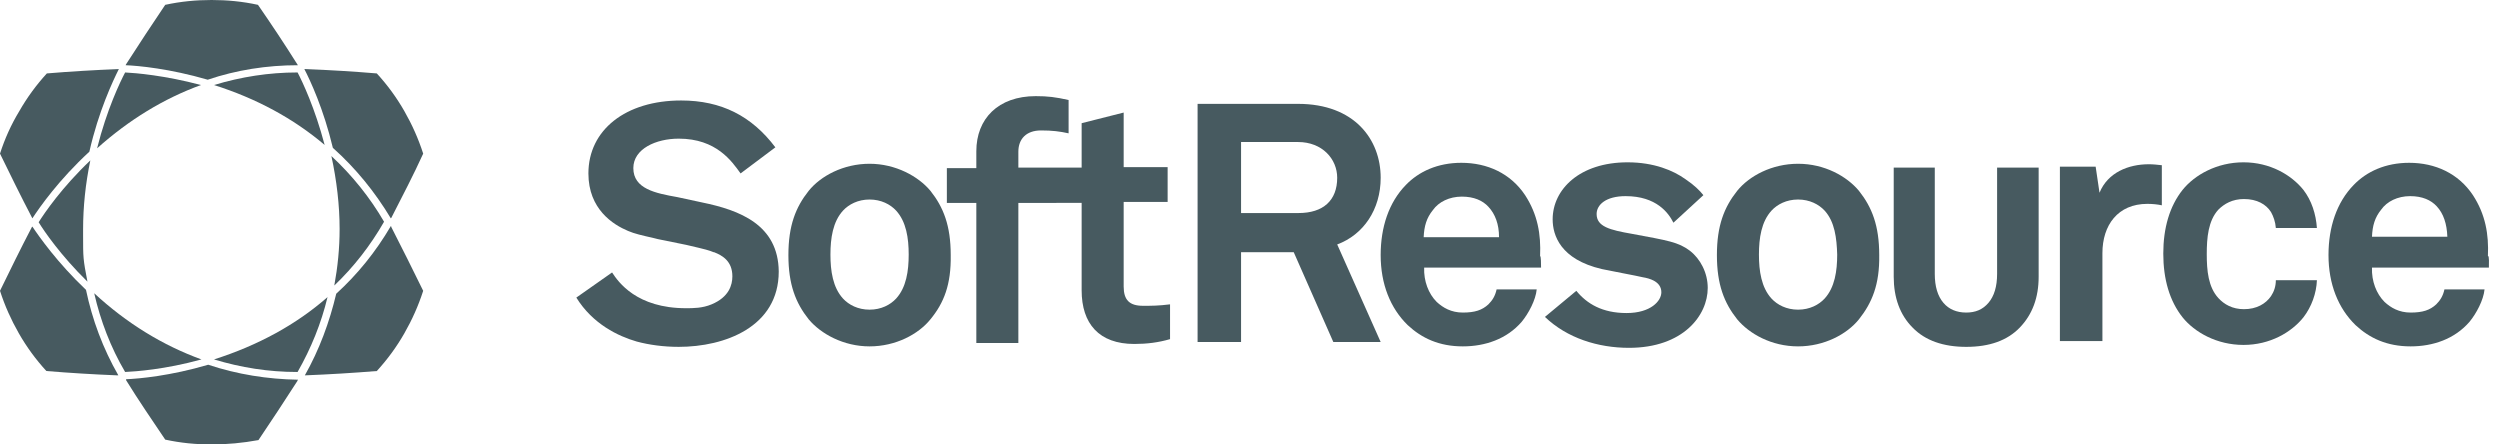 <?xml version="1.0" encoding="utf-8"?>
<!-- Generator: Adobe Illustrator 17.1.0, SVG Export Plug-In . SVG Version: 6.00 Build 0)  -->
<!DOCTYPE svg PUBLIC "-//W3C//DTD SVG 1.1//EN" "http://www.w3.org/Graphics/SVG/1.1/DTD/svg11.dtd">
<svg version="1.1" id="Layer_1" xmlns="http://www.w3.org/2000/svg" xmlns:xlink="http://www.w3.org/1999/xlink" x="0px" y="0px"
	 viewBox="0 0 517.5 92" enable-background="new 0 0 517.5 92" xml:space="preserve">
	 <g fill="#475a60">
<path  d="M145.3,41.9l-5.1-1.1c-4.5-0.8-9.1-1.7-9.1-6c0-4,4.7-6.1,9.4-6.1c7.8,0,11,4.7,12.8,7.2l7.2-5.4
	c-4.9-6.5-11.2-9.7-19.5-9.7c-11.5,0-19.2,6.1-19.2,15.1c0,7.4,5.1,10.6,8.2,11.9c1.4,0.6,2.8,0.9,5.4,1.5l0.8,0.2l5.9,1.2
	c4.3,1,4.6,1.1,5.6,1.5l0.1,0c1.8,0.7,3.8,1.9,3.8,5c0,1.8-0.7,4.3-4.3,5.8c-1.9,0.8-3.8,0.8-5.3,0.8c-10.2,0-14-5.4-15.3-7.4
	l-7.4,5.2c3.4,5.5,8.7,8,12.5,9.1c2.6,0.7,5.6,1.1,8.7,1.1c9.5,0,20.7-4.1,20.7-15.6C161.1,46.5,153.1,43.5,145.3,41.9z"/>
<path  d="M192.6,66.1c-2.5,3.1-7.2,5.6-12.6,5.6s-10.1-2.6-12.6-5.6c-2.7-3.4-4.2-7.2-4.2-13.3
	c0-6.1,1.5-9.9,4.2-13.3c2.5-3.1,7.2-5.6,12.6-5.6s10.1,2.6,12.6,5.6c2.7,3.4,4.2,7.2,4.2,13.3C196.9,58.9,195.4,62.7,192.6,66.1z
	 M185.5,43.6c-1.2-1.3-3.1-2.3-5.5-2.3s-4.3,1-5.5,2.3c-2.1,2.3-2.6,5.7-2.6,9.1c0,3.4,0.5,6.8,2.6,9.1c1.2,1.3,3.1,2.3,5.5,2.3
	s4.3-1,5.5-2.3c2.1-2.3,2.6-5.7,2.6-9.1C188.1,49.3,187.6,45.9,185.5,43.6z"/>
<path  d="M223.9,41.8v18.3c0,6.9,3.6,11.1,10.9,11.1c2.6,0,5-0.3,7.4-1V63c-2.4,0.3-3.8,0.3-5.6,0.3c-2.8,0-4-1.2-4-4
	V41.8h9.1v-7.2h-9.1V23.3l-8.7,2.2v9.2h-13.1v-3.3c0-2.6,1.6-4.4,4.7-4.4c2.3,0,3.9,0.2,5.7,0.6v-6.9c-2.7-0.6-4.3-0.8-6.8-0.8
	c-7.8,0-12.3,4.7-12.3,11.4v3.5h-6.1v7.2h6.1v29h8.7v-29H223.9z"/>
<path  d="M276,70.8l-8.2-18.6h-10.9v18.6h-9V21.5h20.8c11.7,0,17.1,7.4,17.1,15.3c0,6.6-3.6,11.8-9,13.8l9,20.2H276z
	 M268.7,29.4h-11.8v14.7h11.9c5.1,0,8-2.6,8-7.3C276.8,32.9,273.7,29.4,268.7,29.4z"/>
<path  d="M319,55.4h-24.2c-0.1,2.8,0.9,5.4,2.6,7.1c1.3,1.2,3,2.2,5.4,2.2c2.5,0,4-0.5,5.3-1.7
	c0.8-0.8,1.4-1.7,1.7-3.1h8.3c-0.2,2.2-1.7,5-3.1,6.7c-3.1,3.6-7.6,5.1-12.2,5.1c-4.9,0-8.5-1.7-11.4-4.4c-3.6-3.5-5.6-8.5-5.6-14.5
	c0-5.8,1.7-10.9,5.2-14.5c2.7-2.8,6.6-4.6,11.5-4.6c5.4,0,10.2,2.2,13.2,6.7c2.6,4,3.3,8.1,3.1,12.6C319,53,319,54.7,319,55.4z
	 M308.1,42.8c-1.2-1.3-3-2.1-5.5-2.1c-2.6,0-4.8,1.1-6,2.8c-1.3,1.6-1.8,3.3-1.9,5.6h15.6C310.3,46.4,309.5,44.3,308.1,42.8z"/>
<path  d="M326.3,60.2c2.2,2.7,5.4,4.6,10.4,4.6c5,0,7.2-2.5,7.2-4.3c0-2.3-2.6-2.9-3.8-3.1c-1.2-0.3-7.2-1.4-8.5-1.7
	c-8.6-2-10.2-7-10.2-10.3c0-6.2,5.6-11.8,15.5-11.8c5.5,0,9.5,1.7,12,3.5c1.8,1.2,3,2.4,3.7,3.3l-6.2,5.7c-1-2-3.5-5.5-9.9-5.5
	c-4.1,0-6,1.8-6,3.7c0,2.6,2.7,3.3,7.3,4.1c7.5,1.4,9.6,1.7,12,3.5c2.2,1.7,3.7,4.6,3.7,7.7c0,5.7-5.1,12.4-16.3,12.4
	c-6.4,0-12.8-2-17.4-6.4L326.3,60.2z"/>
<path  d="M384.8,66.1c-2.5,3.1-7.2,5.6-12.6,5.6c-5.5,0-10.1-2.6-12.6-5.6c-2.7-3.4-4.2-7.2-4.2-13.3
	c0-6.1,1.5-9.9,4.2-13.3c2.5-3.1,7.2-5.6,12.6-5.6c5.5,0,10.1,2.6,12.6,5.6c2.7,3.4,4.2,7.2,4.2,13.3
	C389.1,58.9,387.5,62.7,384.8,66.1z M377.7,43.6c-1.2-1.3-3.1-2.3-5.5-2.3c-2.4,0-4.3,1-5.5,2.3c-2.1,2.3-2.6,5.7-2.6,9.1
	c0,3.4,0.5,6.8,2.6,9.1c1.2,1.3,3.1,2.3,5.5,2.3c2.4,0,4.3-1,5.5-2.3c2.1-2.3,2.6-5.7,2.6-9.1C380.2,49.3,379.8,45.9,377.7,43.6z"/>
<path  d="M413.4,34.7v22c0,2.6-0.6,4.6-1.8,6c-1.2,1.4-2.7,2-4.6,2c-2,0-3.6-0.7-4.7-2c-1.2-1.4-1.8-3.4-1.8-6v-22
	H392v22.6c0,4.3,1.3,7.9,3.9,10.5c2.6,2.7,6.4,4,11.1,4c4.8,0,8.5-1.3,11.1-4c2.6-2.7,3.9-6.2,3.9-10.5V34.7H413.4z"/>
<path  d="M444.5,42.2c-6.1,0-9.3,4.4-9.3,10.2v18.2h-8.8V34.5h7.4l0.8,5.4c1.7-4.2,6-5.9,10.2-5.9
	c0.9,0,1.8,0.1,2.7,0.2v8.3C446.6,42.3,445.5,42.2,444.5,42.2z"/>
<path  d="M476.8,65.7c-2.5,3.1-6.9,5.7-12.4,5.7c-5.5,0-10.1-2.6-12.6-5.7c-2.7-3.4-4-7.9-4-13.2
	c0-5.3,1.3-9.8,4-13.2c2.5-3.1,7.1-5.7,12.6-5.7c5.5,0,9.9,2.6,12.4,5.7c1.7,2.2,2.6,5,2.8,7.9h-8.5c-0.1-1.3-0.5-2.4-1-3.3
	c-1-1.6-2.9-2.7-5.6-2.7c-2.4,0-4.1,1-5.3,2.2c-2.1,2.3-2.4,5.8-2.4,9.2c0,3.4,0.3,6.8,2.4,9.1c1.2,1.3,2.9,2.3,5.3,2.3
	c2.6,0,4.5-1.1,5.6-2.7c0.6-0.9,1-2,1-3.3h8.5C479.5,60.7,478.5,63.5,476.8,65.7z"/>
<path  d="M515.2,55.4H491c-0.1,2.8,0.9,5.4,2.6,7.1c1.3,1.2,3,2.2,5.4,2.2c2.5,0,4-0.5,5.3-1.7
	c0.8-0.8,1.4-1.7,1.7-3.1h8.3c-0.2,2.2-1.7,5-3.1,6.7c-3.1,3.6-7.6,5.1-12.2,5.1c-4.9,0-8.5-1.7-11.4-4.4c-3.6-3.5-5.6-8.5-5.6-14.5
	c0-5.8,1.7-10.9,5.2-14.5c2.7-2.8,6.6-4.6,11.5-4.6c5.4,0,10.2,2.2,13.2,6.7c2.6,4,3.3,8.1,3.1,12.6
	C515.3,52.9,515.2,54.6,515.2,55.4z M504.4,42.7c-1.2-1.3-3-2.1-5.5-2.1c-2.6,0-4.8,1.1-6,2.8c-1.3,1.6-1.8,3.3-1.9,5.6h15.6
	C506.5,46.3,505.8,44.2,504.4,42.7z"/>
<g>
	<path  d="M63.1,77.7C63.1,77.7,63.1,77.7,63.1,77.7c5.1-0.2,10-0.5,14.9-0.9c2.2-2.4,4.1-5,5.7-7.8
		c1.6-2.8,2.9-5.7,3.9-8.8c-2.1-4.3-4.3-8.7-6.6-13.2c0,0,0,0,0-0.1l-0.1-0.1c-3.1,5.3-6.9,10-11.3,14
		C68.2,66.7,66.1,72.4,63.1,77.7z"/>
	<path  d="M25.6,78.8L25.6,78.8L25.6,78.8L25.6,78.8L25.6,78.8"/>
	<path  d="M43.8,92c-3.2,0-6.4-0.3-9.6-1c-2.7-4-5.5-8.1-8.1-12.3c0,0,0-0.1,0-0.1c0,0,0,0,0-0.1c0,0,0,0,0,0
		c2.7-0.1,9.2-0.7,17-3c6,2,12.3,3,18.6,3.1l-0.1,0.1c0,0,0,0,0,0.1c-2.7,4.2-5.4,8.3-8.1,12.3C50.2,91.7,47,92,43.8,92z"/>
	<path  d="M44.3,74.4c5.6,1.7,11.3,2.6,17.2,2.6l0.1,0c2.8-4.9,4.9-10.1,6.2-15.5C61.3,67.2,53.4,71.5,44.3,74.4z"/>
	<path  d="M43,16.5c-7.9-2.3-14.4-2.9-17-3l0,0l0.1-0.2c0,0,0,0,0,0c2.7-4.2,5.4-8.3,8.1-12.3c3.2-0.7,6.4-1,9.6-1
		c3.2,0,6.4,0.3,9.6,1c2.7,3.9,5.5,8.1,8.2,12.4l0.1,0.1C55.2,13.5,48.9,14.5,43,16.5z"/>
	<path  d="M68.9,30.6c4.7,4.2,8.7,9.1,12,14.6c0,0,0,0,0.1-0.1c2.3-4.5,4.6-8.9,6.6-13.3c-1-3.1-2.3-6-3.9-8.8
		c-1.6-2.8-3.5-5.4-5.7-7.8c-4.8-0.4-9.7-0.7-14.7-0.9c0,0,0,0-0.1,0l-0.2,0C64.2,16.6,67,22.6,68.9,30.6z"/>
	<path  d="M68.6,32.3c1.1,5.1,1.7,10.2,1.7,15.1c0,4-0.4,7.9-1.1,11.7c4-3.8,7.5-8.3,10.3-13.2
		C76.6,40.9,72.9,36.3,68.6,32.3z"/>
	<path  d="M44.3,17.6c8.8,2.8,16.4,6.9,22.9,12.4c-2-7.6-4.6-13.1-5.6-15l-0.1,0C55.7,15,49.9,15.9,44.3,17.6z"/>
	<path  d="M6.3,46.6L6.3,46.6L6.3,46.6"/>
	<path  d="M24.3,77.7c-5-0.2-9.9-0.5-14.7-0.9c-2.2-2.4-4.1-5-5.7-7.8C2.3,66.2,1,63.3,0,60.2
		c2.1-4.3,4.3-8.8,6.6-13.2c0,0,0.1-0.1,0.1-0.1c0,0,0,0,0,0C8.1,49,11.9,54.4,17.8,60c1.3,6.2,3.5,12.1,6.7,17.7
		C24.5,77.7,24.3,77.7,24.3,77.7z"/>
	<path  d="M19.5,60.7c1.3,5.7,3.4,11.2,6.4,16.3c2.1-0.1,8.2-0.5,15.8-2.6C33.7,71.5,26.2,66.9,19.5,60.7z"/>
	<path  d="M6.6,45L6.6,45l0.1,0.2l0,0c1.5-2.3,5.5-8,11.8-13.8c1.9-8.4,4.9-14.7,6.1-17.1l0,0l-0.1,0c0,0,0,0,0,0
		c-5,0.2-10,0.5-14.8,0.9c-2.2,2.4-4.1,5-5.7,7.8C2.3,25.8,1,28.7,0,31.8C2.1,36.1,4.3,40.6,6.6,45C6.6,45,6.6,45,6.6,45z"/>
	<path  d="M25.9,15c-1,1.9-3.8,7.7-5.8,15.7c6.6-5.9,13.8-10.3,21.5-13.1C34.1,15.6,28,15.1,25.9,15z"/>
	<path  d="M8,46c1.1,1.8,4.5,6.8,10.1,12.3c-0.9-4.7-0.9-4.9-0.9-9.7l0-1.1c0-4.7,0.5-9.5,1.5-14.3
		C12.8,38.8,9.2,44.1,8,46z"/>
</g>
</g>
</svg>
